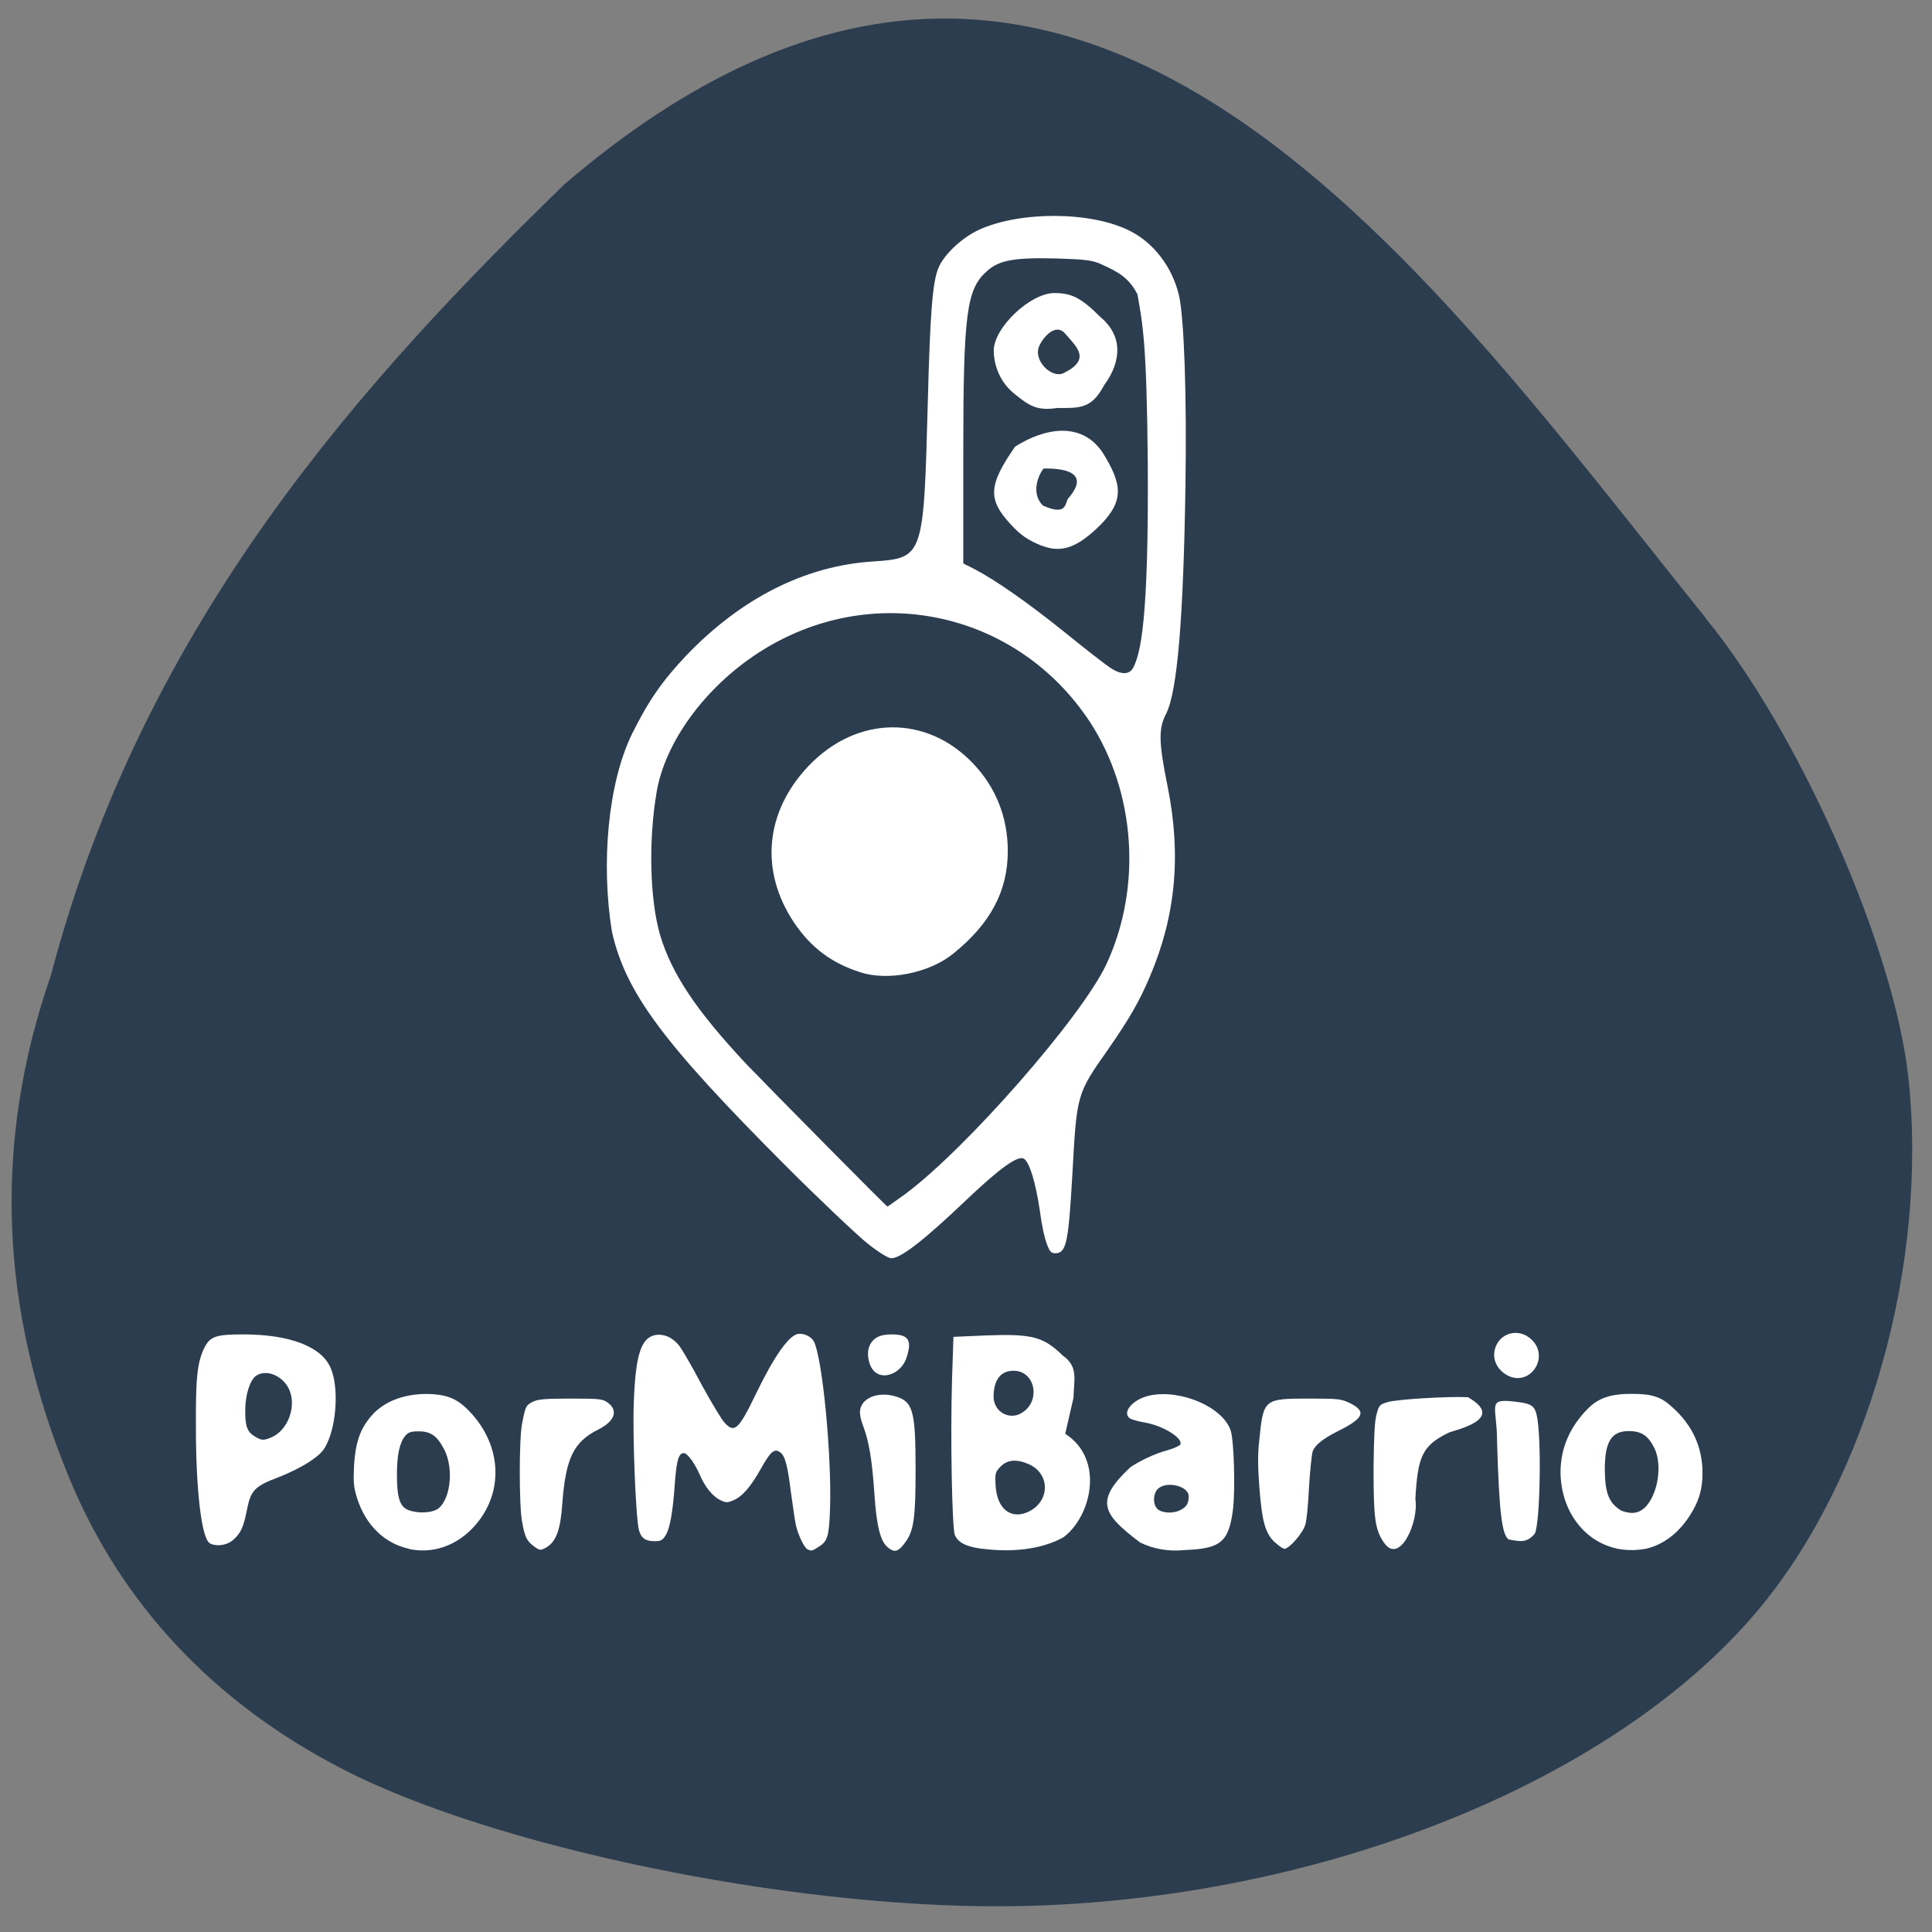 <svg xmlns="http://www.w3.org/2000/svg" viewBox="0 0 22 22"><rect x="0" y="0" width="22" height="22" fill="#808080" stroke="none"/><path d="m 19.422 7.04 c 1.066 1.297 2.148 3.75 2.309 5.23 c 0.23 2.133 -0.465 4.586 -1.723 6.078 c -1.68 1.992 -5.117 3.336 -8.574 3.359 c -2.484 0.016 -5.824 -0.68 -7.535 -1.563 c -1.461 -0.754 -2.512 -1.871 -3.105 -3.301 c -0.805 -1.934 -0.875 -3.836 -0.215 -5.734 c 1.063 -4.051 3.582 -6.805 5.848 -9.01 c 5.758 -4.934 9.75 0.906 12.996 4.938" fill="#2c3d4f"/><g fill="#fff"><path d="m 2.387 17.57 c -0.09 -0.051 -0.156 -0.594 -0.156 -1.305 c -0.004 -0.586 0.016 -0.754 0.098 -0.922 c 0.066 -0.125 0.129 -0.148 0.441 -0.148 c 0.539 0 0.906 0.145 1 0.395 c 0.086 0.207 0.063 0.617 -0.043 0.84 c -0.043 0.094 -0.082 0.133 -0.203 0.215 c -0.082 0.055 -0.238 0.133 -0.352 0.176 c -0.27 0.102 -0.316 0.148 -0.359 0.367 c -0.039 0.199 -0.07 0.273 -0.164 0.352 c -0.07 0.059 -0.191 0.074 -0.266 0.031 m 0.695 -1.199 c 0.203 -0.074 0.309 -0.371 0.207 -0.566 c -0.078 -0.148 -0.258 -0.215 -0.367 -0.141 c -0.07 0.047 -0.121 0.207 -0.125 0.375 c -0.004 0.195 0.02 0.262 0.102 0.313 c 0.082 0.051 0.102 0.051 0.184 0.02"/><path d="m 4.66 17.637 c -0.277 -0.059 -0.492 -0.266 -0.59 -0.566 c -0.043 -0.133 -0.047 -0.184 -0.039 -0.375 c 0.016 -0.266 0.066 -0.418 0.195 -0.57 c 0.152 -0.18 0.414 -0.27 0.711 -0.25 c 0.191 0.016 0.297 0.07 0.438 0.227 c 0.359 0.402 0.355 0.949 -0.008 1.313 c -0.195 0.195 -0.453 0.277 -0.707 0.223 m 0.305 -0.445 c 0.16 -0.082 0.211 -0.457 0.094 -0.688 c -0.082 -0.156 -0.152 -0.207 -0.293 -0.207 c -0.09 0 -0.117 0.012 -0.152 0.051 c -0.063 0.078 -0.094 0.215 -0.094 0.441 c 0 0.258 0.031 0.363 0.125 0.402 c 0.094 0.039 0.242 0.039 0.32 0"/><path d="m 6.082 17.609 c -0.082 -0.059 -0.105 -0.102 -0.137 -0.281 c -0.035 -0.18 -0.035 -0.945 0 -1.117 c 0.039 -0.199 0.043 -0.207 0.117 -0.246 c 0.059 -0.031 0.129 -0.039 0.434 -0.039 c 0.336 0 0.367 0.004 0.426 0.047 c 0.121 0.09 0.078 0.211 -0.109 0.305 c -0.281 0.141 -0.371 0.324 -0.41 0.844 c -0.02 0.297 -0.07 0.434 -0.184 0.5 c -0.066 0.035 -0.07 0.035 -0.137 -0.012"/><path d="m 9.199 17.645 c -0.039 -0.016 -0.109 -0.16 -0.137 -0.281 c -0.012 -0.059 -0.035 -0.223 -0.055 -0.367 c -0.039 -0.313 -0.066 -0.418 -0.125 -0.461 c -0.066 -0.043 -0.105 -0.012 -0.219 0.191 c -0.117 0.207 -0.211 0.316 -0.316 0.359 c -0.063 0.027 -0.078 0.027 -0.145 -0.004 c -0.086 -0.043 -0.172 -0.145 -0.234 -0.289 c -0.055 -0.129 -0.141 -0.246 -0.18 -0.246 c -0.059 0 -0.082 0.074 -0.102 0.324 c -0.023 0.336 -0.055 0.527 -0.105 0.609 c -0.035 0.059 -0.059 0.07 -0.121 0.07 c -0.109 0 -0.156 -0.031 -0.184 -0.125 c -0.035 -0.129 -0.074 -1.047 -0.059 -1.457 c 0.02 -0.539 0.082 -0.734 0.246 -0.766 c 0.102 -0.016 0.203 0.031 0.277 0.129 c 0.031 0.043 0.148 0.242 0.254 0.445 c 0.109 0.199 0.227 0.395 0.258 0.426 c 0.113 0.121 0.16 0.078 0.363 -0.344 c 0.199 -0.41 0.363 -0.645 0.469 -0.668 c 0.066 -0.012 0.152 0.027 0.184 0.086 c 0.098 0.195 0.203 1.289 0.184 1.902 c -0.012 0.324 -0.027 0.371 -0.133 0.438 c -0.074 0.047 -0.078 0.047 -0.121 0.027"/><path d="m 10.117 17.625 c -0.09 -0.059 -0.137 -0.25 -0.16 -0.617 c -0.027 -0.383 -0.059 -0.586 -0.129 -0.773 c -0.031 -0.082 -0.043 -0.152 -0.031 -0.191 c 0.027 -0.129 0.203 -0.195 0.383 -0.148 c 0.219 0.059 0.246 0.16 0.246 0.848 c 0 0.52 -0.02 0.672 -0.102 0.797 c -0.086 0.125 -0.129 0.145 -0.207 0.086"/><path d="m 9.965 15.625 c -0.07 -0.059 -0.102 -0.203 -0.066 -0.293 c 0.039 -0.094 0.113 -0.137 0.254 -0.137 c 0.199 0 0.238 0.07 0.164 0.281 c -0.059 0.156 -0.246 0.238 -0.352 0.148"/><path d="m 11.188 17.637 c -0.188 -0.023 -0.281 -0.074 -0.316 -0.16 c -0.031 -0.09 -0.051 -1.117 -0.031 -1.77 l 0.016 -0.484 l 0.363 -0.016 c 0.531 -0.02 0.66 0.012 0.883 0.23 c 0.18 0.125 0.125 0.277 0.121 0.48 l -0.094 0.41 c 0.453 0.289 0.297 0.945 -0.023 1.18 c -0.27 0.148 -0.617 0.168 -0.918 0.129 m 0.539 -0.43 c 0.23 -0.125 0.227 -0.422 -0.008 -0.531 c -0.141 -0.063 -0.246 -0.055 -0.324 0.023 c -0.063 0.066 -0.066 0.074 -0.059 0.219 c 0.016 0.273 0.184 0.398 0.391 0.289 m -0.109 -1.109 c 0.238 -0.121 0.18 -0.488 -0.078 -0.488 c -0.148 0 -0.227 0.105 -0.227 0.301 c 0.008 0.176 0.18 0.254 0.305 0.188"/><path d="m 12.98 17.563 c -0.426 -0.324 -0.52 -0.469 -0.109 -0.855 c 0.109 -0.074 0.281 -0.156 0.426 -0.195 c 0.074 -0.02 0.137 -0.051 0.145 -0.066 c 0.027 -0.074 -0.203 -0.215 -0.414 -0.25 c -0.074 -0.012 -0.148 -0.035 -0.164 -0.047 c -0.09 -0.07 0.035 -0.215 0.223 -0.258 c 0.352 -0.078 0.836 0.129 0.926 0.395 c 0.039 0.109 0.055 0.676 0.027 0.902 c -0.047 0.367 -0.137 0.445 -0.539 0.461 c -0.188 0.02 -0.359 -0.008 -0.52 -0.086 m 0.465 -0.371 c 0.066 -0.035 0.09 -0.074 0.09 -0.156 c 0 -0.113 -0.246 -0.176 -0.348 -0.086 c -0.063 0.059 -0.063 0.195 0.004 0.242 c 0.059 0.039 0.176 0.043 0.254 0"/><path d="m 14.508 17.555 c -0.102 -0.105 -0.137 -0.227 -0.168 -0.625 c -0.016 -0.223 -0.02 -0.367 0 -0.535 c 0.047 -0.465 0.051 -0.469 0.57 -0.469 c 0.34 0 0.363 0.004 0.469 0.055 c 0.184 0.094 0.148 0.172 -0.145 0.316 c -0.164 0.082 -0.258 0.156 -0.285 0.227 c -0.012 0.031 -0.031 0.215 -0.043 0.406 c -0.008 0.191 -0.027 0.387 -0.043 0.434 c -0.027 0.094 -0.184 0.273 -0.238 0.273 c -0.051 -0.02 -0.082 -0.055 -0.117 -0.082"/><path d="m 15.754 17.559 c -0.098 -0.148 -0.113 -0.281 -0.113 -0.836 c 0.004 -0.371 0.012 -0.543 0.035 -0.621 c 0.027 -0.102 0.035 -0.109 0.129 -0.137 c 0.102 -0.031 0.684 -0.066 0.91 -0.055 c 0.445 0.254 -0.148 0.371 -0.223 0.406 c -0.293 0.145 -0.348 0.262 -0.375 0.754 c 0.043 0.262 -0.184 0.766 -0.363 0.488"/><path d="m 17.18 17.531 c -0.078 -0.055 -0.109 -0.309 -0.133 -1.125 c 0 -0.422 -0.137 -0.492 0.262 -0.438 c 0.133 0.02 0.168 0.047 0.191 0.152 c 0.055 0.246 0.039 1.223 -0.023 1.344 c -0.094 0.109 -0.164 0.09 -0.297 0.066"/><path d="m 17.17 15.664 c -0.113 -0.059 -0.172 -0.168 -0.152 -0.281 c 0.039 -0.203 0.273 -0.273 0.422 -0.129 c 0.211 0.199 -0.016 0.539 -0.27 0.41"/><path d="m 18.391 17.629 c -0.367 -0.09 -0.617 -0.438 -0.621 -0.863 c 0 -0.273 0.105 -0.52 0.316 -0.73 c 0.117 -0.117 0.258 -0.164 0.488 -0.164 c 0.238 0 0.34 0.031 0.473 0.156 c 0.227 0.203 0.34 0.457 0.34 0.746 c 0 0.184 -0.043 0.328 -0.145 0.484 c -0.129 0.203 -0.309 0.336 -0.504 0.379 c -0.137 0.023 -0.25 0.016 -0.348 -0.008 m 0.344 -0.465 c 0.148 -0.152 0.199 -0.488 0.102 -0.68 c -0.07 -0.137 -0.145 -0.188 -0.289 -0.188 c -0.199 0 -0.273 0.121 -0.273 0.441 c 0.004 0.27 0.047 0.379 0.188 0.465 c 0.125 0.047 0.203 0.027 0.273 -0.039"/><path d="m 9.879 14.16 c -0.113 -0.09 -0.535 -0.488 -0.934 -0.887 c -1.395 -1.398 -1.82 -1.969 -1.977 -2.664 c -0.125 -0.773 -0.047 -1.688 0.23 -2.254 c 0.188 -0.379 0.344 -0.602 0.617 -0.891 c 0.625 -0.652 1.352 -1.02 2.121 -1.07 c 0.582 -0.039 0.582 -0.043 0.629 -1.816 c 0.027 -1.035 0.055 -1.367 0.121 -1.527 c 0.063 -0.152 0.266 -0.344 0.461 -0.434 c 0.469 -0.215 1.281 -0.211 1.719 0.012 c 0.273 0.137 0.484 0.414 0.559 0.734 c 0.059 0.258 0.09 1.137 0.074 2.164 c -0.023 1.535 -0.094 2.348 -0.219 2.598 c -0.09 0.172 -0.086 0.328 0.016 0.832 c 0.156 0.773 0.094 1.465 -0.199 2.156 c -0.121 0.289 -0.242 0.496 -0.484 0.844 c -0.352 0.5 -0.352 0.5 -0.402 1.422 c -0.043 0.742 -0.066 0.875 -0.176 0.891 c -0.063 0.004 -0.078 -0.008 -0.113 -0.102 c -0.027 -0.063 -0.063 -0.234 -0.082 -0.387 c -0.047 -0.316 -0.117 -0.547 -0.18 -0.586 c -0.066 -0.043 -0.273 0.105 -0.652 0.465 c -0.488 0.465 -0.75 0.668 -0.859 0.668 c -0.035 0 -0.152 -0.074 -0.27 -0.168 m 0.438 -0.57 c 0.691 -0.516 2 -2.01 2.281 -2.609 c 0.41 -0.879 0.332 -1.965 -0.188 -2.762 c -0.84 -1.273 -2.5 -1.617 -3.781 -0.781 c -0.605 0.395 -1.055 1.012 -1.152 1.582 c -0.094 0.555 -0.078 1.219 0.039 1.625 c 0.133 0.445 0.41 0.859 0.98 1.469 c 0.27 0.281 1.598 1.625 1.609 1.625 c 0.004 0 0.098 -0.066 0.211 -0.148 m 2.594 -6 c 0.074 -0.152 0.172 -0.508 0.16 -2.316 c -0.012 -1.391 -0.059 -1.582 -0.117 -1.922 c -0.098 -0.195 -0.234 -0.262 -0.395 -0.336 c -0.113 -0.055 -0.191 -0.063 -0.531 -0.074 c -0.48 -0.012 -0.648 0.02 -0.785 0.141 c -0.238 0.207 -0.273 0.484 -0.273 2.109 v 1.223 l 0.125 0.063 c 0.234 0.121 0.605 0.379 1.023 0.715 c 0.227 0.184 0.461 0.367 0.52 0.406 c 0.133 0.09 0.23 0.086 0.273 -0.008"/><path d="m 9.793 11.07 c -0.328 -0.105 -0.559 -0.281 -0.75 -0.563 c -0.395 -0.59 -0.332 -1.266 0.168 -1.789 c 0.547 -0.57 1.336 -0.582 1.867 -0.027 c 0.262 0.273 0.398 0.617 0.398 1 c 0 0.457 -0.199 0.828 -0.621 1.168 c -0.273 0.223 -0.75 0.316 -1.063 0.211"/><path d="m 11.863 6.215 c -0.156 -0.063 -0.242 -0.121 -0.355 -0.246 c -0.262 -0.281 -0.254 -0.445 0.051 -0.883 c 0.332 -0.211 0.754 -0.293 0.996 0.066 c 0.223 0.359 0.25 0.547 -0.027 0.828 c -0.262 0.258 -0.441 0.32 -0.664 0.234 m 0.297 -0.535 c 0.316 -0.359 -0.199 -0.344 -0.277 -0.344 c -0.035 0.035 -0.164 0.266 -0.008 0.422 c 0.27 0.121 0.25 -0.02 0.285 -0.078"/><path d="m 11.543 4.477 c -0.191 -0.156 -0.227 -0.379 -0.227 -0.48 c -0.004 -0.262 0.414 -0.66 0.691 -0.66 c 0.195 0 0.305 0.055 0.52 0.27 c 0.316 0.262 0.188 0.59 0.047 0.777 c -0.145 0.277 -0.285 0.262 -0.535 0.262 c -0.238 0.035 -0.32 -0.027 -0.496 -0.168 m 0.57 -0.23 c 0.316 -0.156 0.148 -0.297 0.016 -0.449 c -0.113 -0.133 -0.266 0.059 -0.301 0.156 c -0.055 0.16 0.152 0.359 0.285 0.293"/></g></svg>